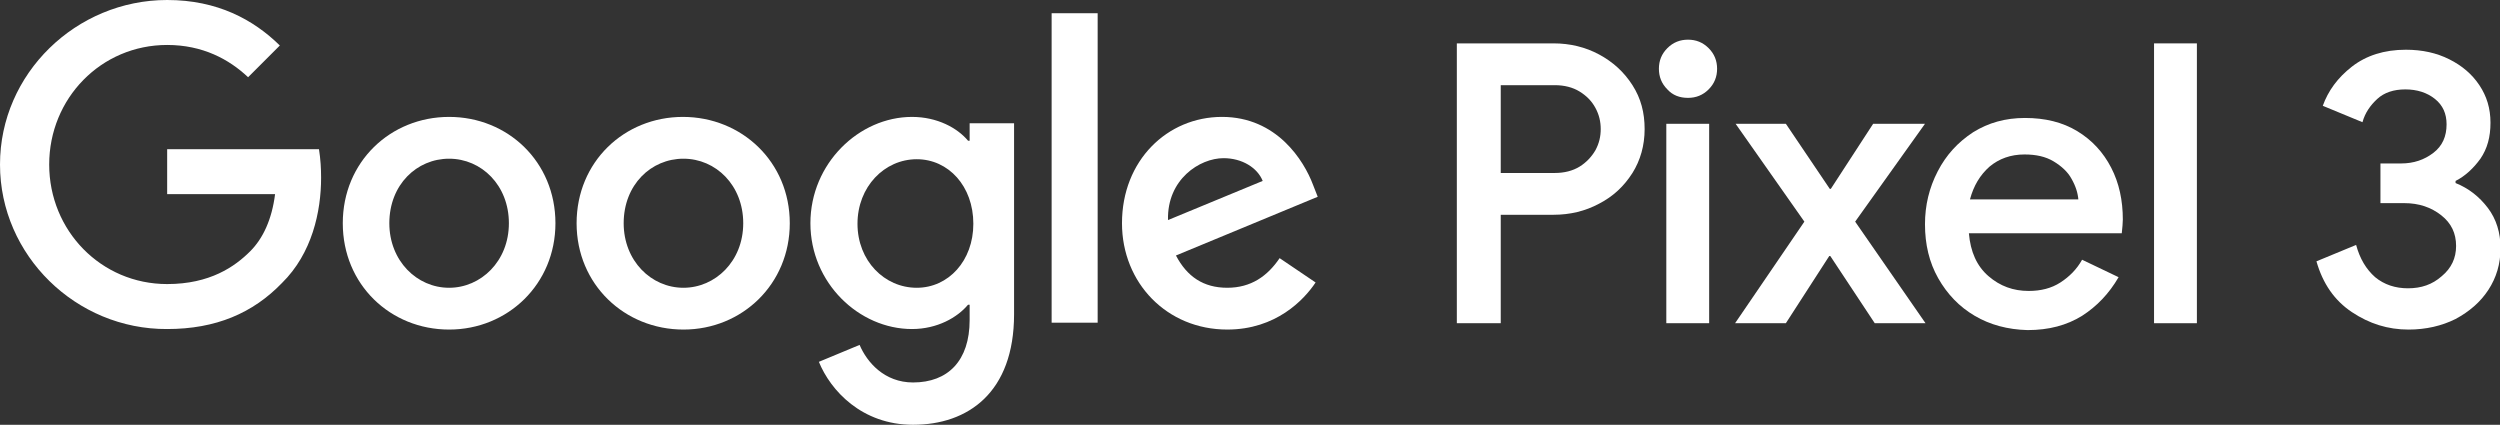 <?xml version="1.0" encoding="utf-8"?>
<!-- Generator: Adobe Illustrator 18.1.0, SVG Export Plug-In . SVG Version: 6.00 Build 0)  -->
<svg version="1.0" id="Layer_1" xmlns="http://www.w3.org/2000/svg" xmlns:xlink="http://www.w3.org/1999/xlink" x="0px" y="0px"
	 viewBox="0 0 472.6 80.3" enable-background="new 0 0 472.6 80.3" xml:space="preserve">
<rect x="0" y="0" width="472.6" height="80.3" fill="#333333" stroke="none"/>
<g>
	<g>
		<g>
			<path fill="#FFFFFF" d="M275.4,8.2h18.3c3.1,0,6,0.7,8.6,2.1c2.6,1.4,4.7,3.3,6.3,5.8c1.6,2.5,2.3,5.2,2.3,8.3
				c0,3.1-0.8,5.9-2.3,8.3c-1.6,2.5-3.6,4.4-6.3,5.8c-2.6,1.4-5.5,2.1-8.6,2.1h-10v20.5h-8.3V8.2z M293.9,32.7
				c1.8,0,3.4-0.4,4.7-1.2c1.3-0.8,2.3-1.9,3-3.1c0.7-1.3,1-2.6,1-4c0-1.4-0.3-2.7-1-4c-0.7-1.3-1.7-2.3-3-3.1
				c-1.3-0.8-2.9-1.2-4.7-1.2h-10.2v16.6H293.9z"/>
			<path fill="#FFFFFF" d="M315.2,16.9c-1.1-1.1-1.6-2.4-1.6-3.9s0.5-2.8,1.6-3.9c1.1-1.1,2.4-1.6,3.9-1.6c1.5,0,2.8,0.5,3.9,1.6
				c1.1,1.1,1.6,2.4,1.6,3.9s-0.5,2.8-1.6,3.9c-1.1,1.1-2.4,1.6-3.9,1.6C317.5,18.5,316.2,18,315.2,16.9z M315,23.4h8.1v37.7H315
				V23.4z"/>
			<path fill="#FFFFFF" d="M341.1,41.9l-13-18.5h9.5l8.3,12.3h0.2l8-12.3h9.8l-13.2,18.5L364,61.1h-9.6L346,48.4h-0.2l-8.2,12.7H328
				L341.1,41.9z"/>
			<path fill="#FFFFFF" d="M373.3,59.7c-2.9-1.7-5.2-4.1-6.9-7.1c-1.7-3-2.5-6.4-2.5-10.2c0-3.6,0.8-6.9,2.4-10
				c1.6-3.1,3.8-5.5,6.7-7.4c2.9-1.8,6.1-2.7,9.8-2.7c3.8,0,7.1,0.8,9.9,2.5c2.8,1.7,4.9,4,6.4,6.9c1.5,2.9,2.2,6.2,2.2,9.8
				c0,0.7-0.1,1.6-0.2,2.6h-28.9c0.3,3.5,1.5,6.2,3.7,8.1c2.2,1.9,4.7,2.8,7.6,2.8c2.3,0,4.3-0.5,6-1.6c1.7-1.1,3.1-2.5,4.1-4.3
				l6.9,3.3c-1.8,3.1-4.1,5.5-6.9,7.3c-2.9,1.8-6.3,2.7-10.3,2.7C379.5,62.3,376.2,61.4,373.3,59.7z M392.9,37.8
				c-0.1-1.3-0.5-2.6-1.3-4c-0.7-1.3-1.9-2.4-3.4-3.3c-1.5-0.9-3.3-1.3-5.5-1.3c-2.6,0-4.8,0.8-6.6,2.3c-1.8,1.6-3,3.6-3.7,6.2
				H392.9z"/>
			<path fill="#FFFFFF" d="M407.2,8.2h8.1v52.9h-8.1V8.2z"/>
			<path fill="#FFFFFF" d="M444.6,59c-3.3-2.2-5.5-5.4-6.7-9.6l7.5-3.1c0.7,2.6,1.9,4.6,3.6,6.1c1.7,1.4,3.8,2.1,6.2,2.1
				c2.5,0,4.6-0.7,6.4-2.3c1.8-1.5,2.7-3.4,2.7-5.7c0-2.4-0.9-4.3-2.8-5.8c-1.9-1.5-4.2-2.3-7-2.3H450v-7.5h3.9c2.4,0,4.4-0.7,6.1-2
				c1.7-1.3,2.5-3.1,2.5-5.4c0-2-0.7-3.6-2.2-4.8c-1.5-1.2-3.4-1.8-5.6-1.8c-2.2,0-4,0.6-5.3,1.8c-1.3,1.2-2.3,2.6-2.8,4.4l-7.5-3.1
				c1-2.8,2.8-5.3,5.5-7.4c2.7-2.1,6.1-3.2,10.2-3.2c3.1,0,5.8,0.6,8.2,1.8c2.4,1.2,4.3,2.8,5.7,4.9c1.4,2.1,2.1,4.4,2.1,7.1
				c0,2.7-0.6,4.9-1.9,6.8c-1.3,1.8-2.9,3.3-4.7,4.2v0.4c2.5,1,4.5,2.6,6.1,4.7c1.6,2.1,2.4,4.7,2.4,7.6c0,3-0.8,5.6-2.3,7.9
				c-1.5,2.3-3.6,4.1-6.2,5.5c-2.6,1.3-5.6,2-8.9,2C451.4,62.3,447.9,61.2,444.6,59z"/>
		</g>
		<g id="XMLID_21_">
			<g id="XMLID_22_">
				<g id="XMLID_23_">
					<g id="XMLID_24_">
						<g id="XMLID_25_">
							<path id="XMLID_38_" fill="#FFFFFF" d="M105,42.2c0,11.5-9,20.1-20.1,20.1s-20.1-8.5-20.1-20.1c0-11.6,9-20.1,20.1-20.1
								S105,30.6,105,42.2z M96.2,42.2c0-7.2-5.2-12.2-11.3-12.2c-6.1,0-11.3,4.9-11.3,12.2c0,7.1,5.2,12.2,11.3,12.2
								C90.9,54.4,96.2,49.4,96.2,42.2z"/>
							<path id="XMLID_35_" fill="#FFFFFF" d="M149.3,42.2c0,11.5-9,20.1-20.1,20.1S109,53.8,109,42.2c0-11.6,9-20.1,20.1-20.1
								S149.3,30.6,149.3,42.2z M140.5,42.2c0-7.2-5.2-12.2-11.3-12.2c-6.1,0-11.3,4.9-11.3,12.2c0,7.1,5.2,12.2,11.3,12.2
								C135.2,54.4,140.5,49.4,140.5,42.2z"/>
							<path id="XMLID_32_" fill="#FFFFFF" d="M191.7,23.4v36c0,14.8-8.7,20.9-19.1,20.9c-9.7,0-15.6-6.5-17.8-11.9l7.7-3.2
								c1.4,3.3,4.7,7.1,10.1,7.1c6.6,0,10.7-4.1,10.7-11.8v-2.9h-0.3c-2,2.4-5.8,4.6-10.6,4.6c-10,0-19.2-8.7-19.2-20
								c0-11.3,9.2-20.1,19.2-20.1c4.8,0,8.6,2.1,10.6,4.5h0.3v-3.3H191.7z M184,42.3c0-7.1-4.7-12.2-10.7-12.2
								c-6.1,0-11.2,5.2-11.2,12.2c0,7,5.1,12.1,11.2,12.1C179.3,54.4,184,49.3,184,42.3z"/>
							<path id="XMLID_30_" fill="#FFFFFF" d="M207.5,2.5v58.5h-8.7V2.5H207.5z"/>
							<path id="XMLID_27_" fill="#FFFFFF" d="M241.9,48.8l6.8,4.6c-2.2,3.3-7.5,8.9-16.7,8.9c-11.4,0-19.9-8.8-19.9-20.1
								c0-11.9,8.6-20.1,18.9-20.1c10.4,0,15.5,8.3,17.2,12.8l0.9,2.3l-26.8,11.1c2.1,4,5.2,6.1,9.7,6.1S239.6,52.2,241.9,48.8z
								 M220.8,41.6l17.9-7.4c-1-2.5-3.9-4.3-7.4-4.3C226.8,29.9,220.6,33.9,220.8,41.6z"/>
							<path id="XMLID_26_" fill="#FFFFFF" d="M60.3,28.2c0.3,1.9,0.4,3.7,0.4,5.4c0,6.4-1.7,14.3-7.4,19.9
								c-5.5,5.7-12.5,8.7-21.7,8.7C14.4,62.3,0,48.3,0,31.1S14.4,0,31.6,0c9.5,0,16.3,3.7,21.3,8.6l-6,6c-3.6-3.4-8.6-6.1-15.3-6.1
								C19.1,8.5,9.3,18.6,9.3,31.1c0,12.5,9.8,22.6,22.3,22.6c8.1,0,12.8-3.3,15.7-6.2c2.4-2.4,4.1-6,4.7-10.8H31.6v-8.5L60.3,28.2
								z"/>
						</g>
					</g>
				</g>
			</g>
		</g>
	</g>
</g>
</svg>
